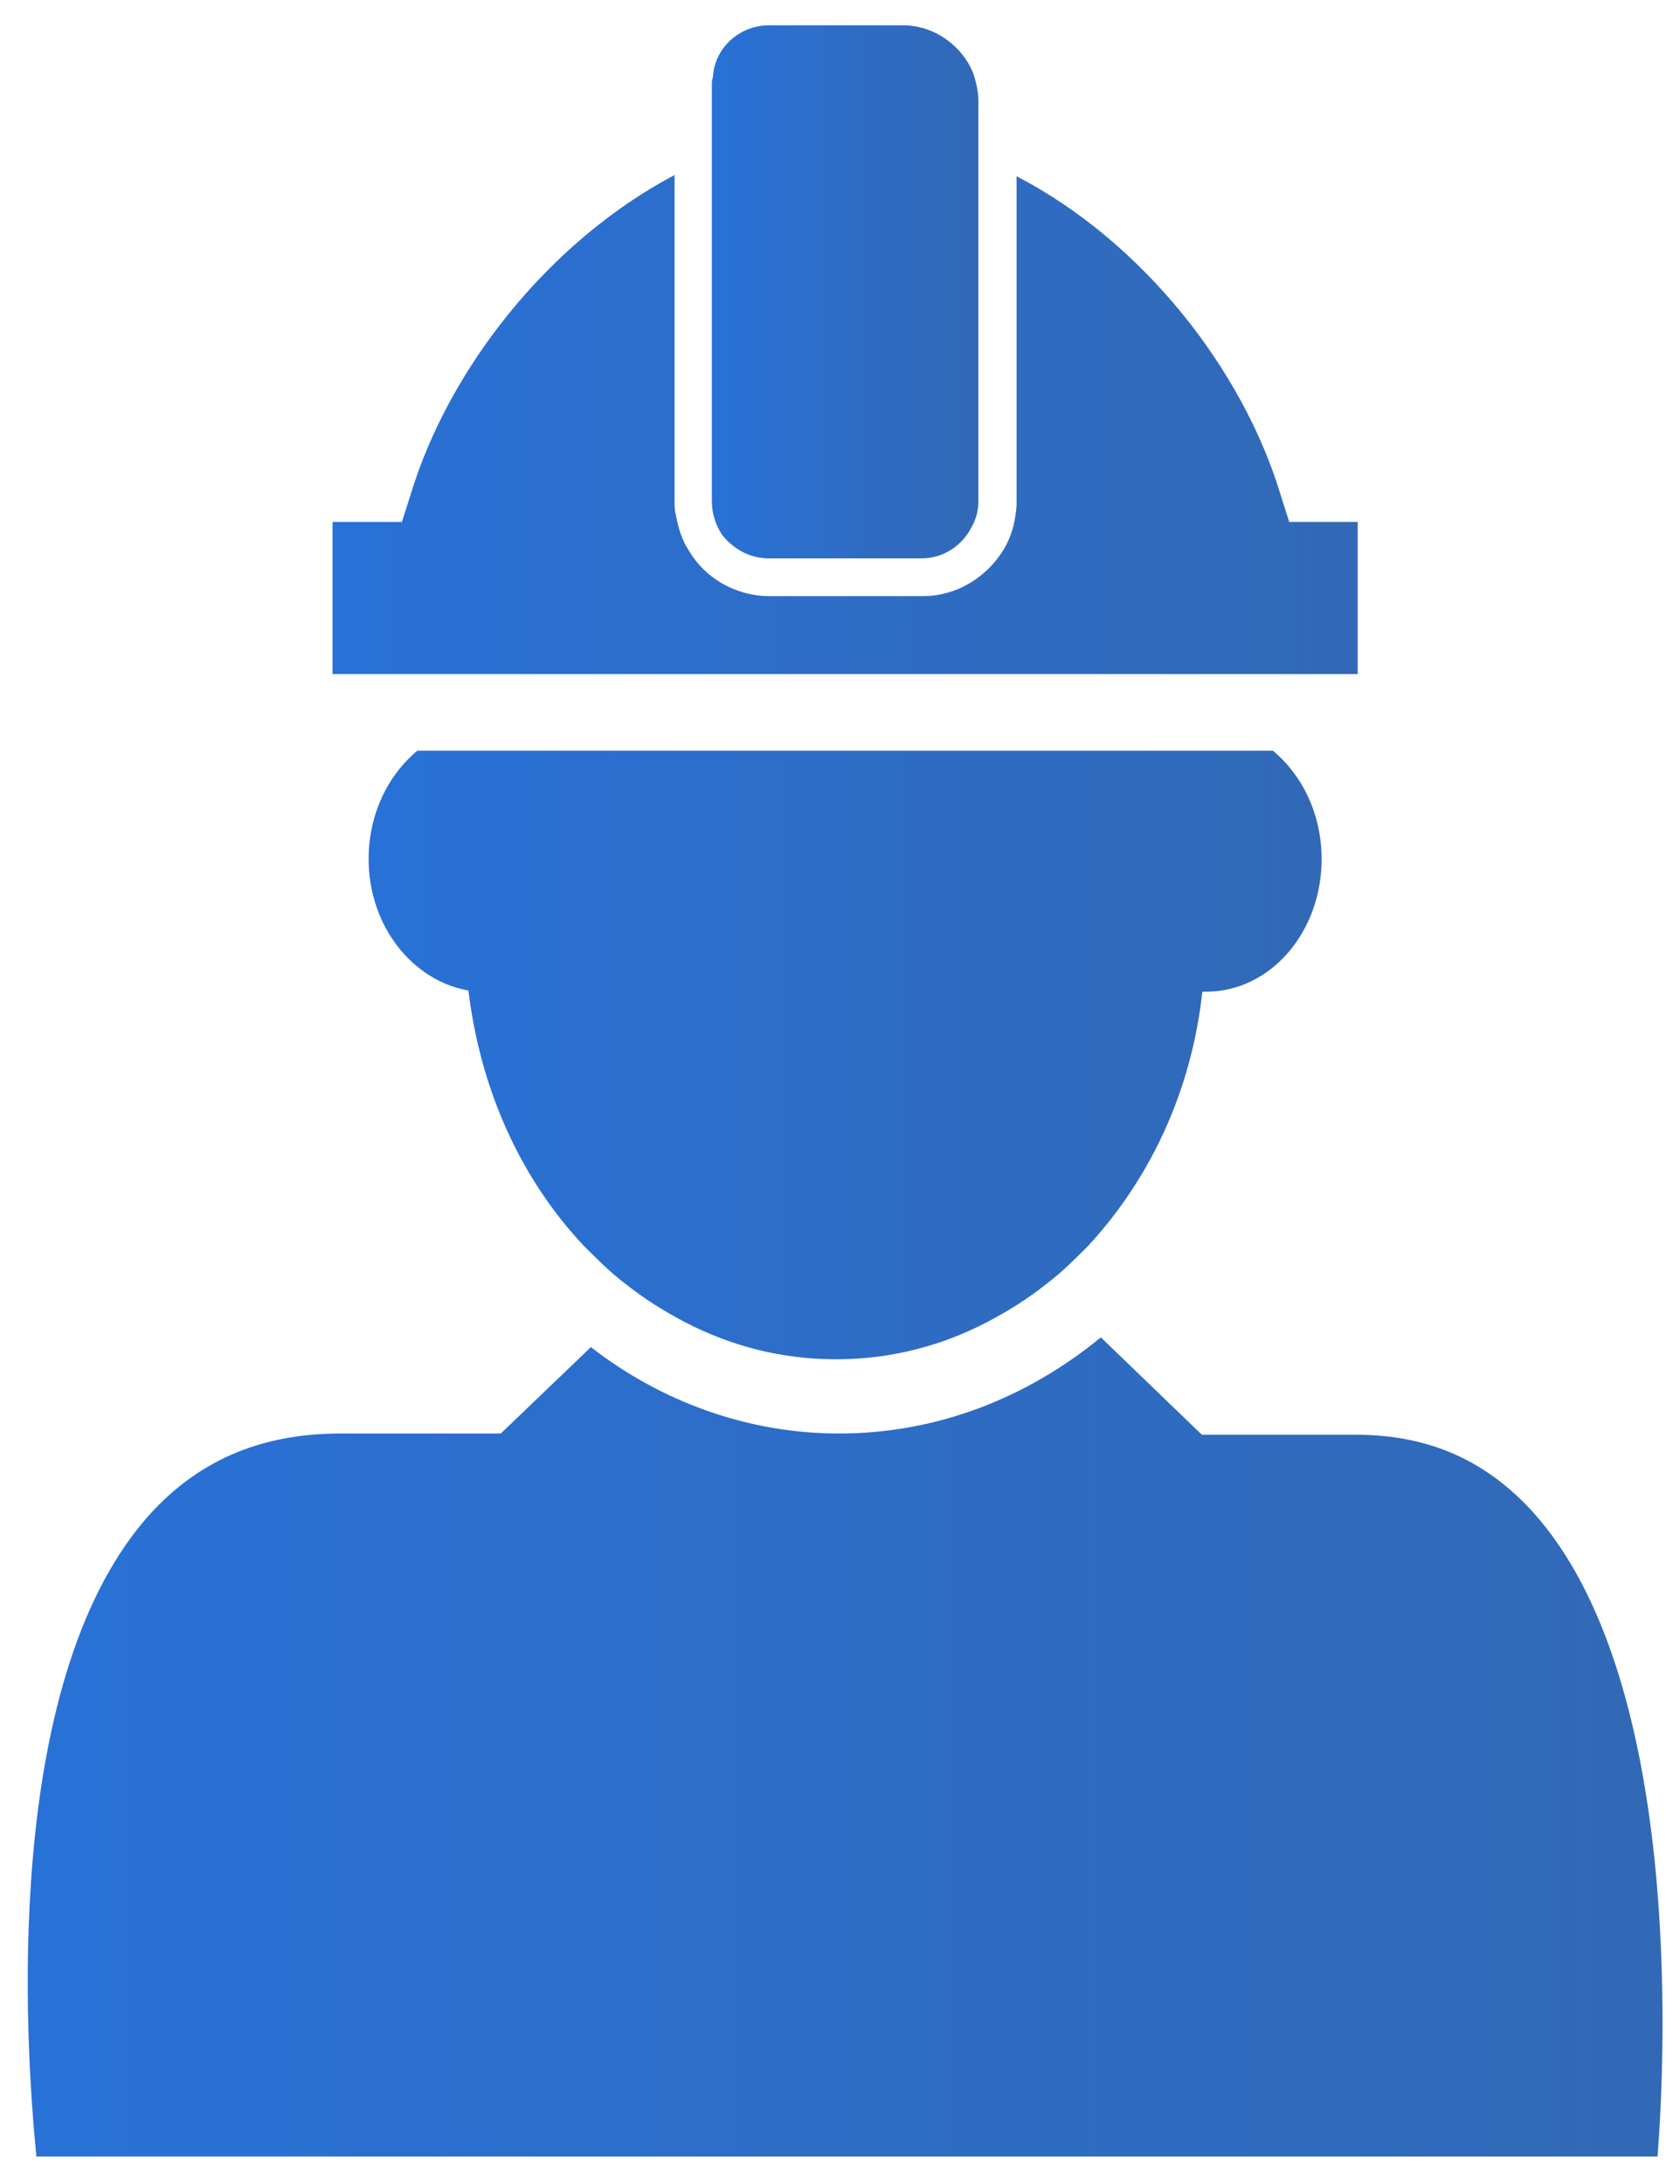 <svg width="50" height="65" viewBox="0 0 50 65" fill="none" xmlns="http://www.w3.org/2000/svg">
<path d="M45.638 45.019C44.226 43.461 42.523 42.701 40.35 42.701H35.77L32.764 39.803C30.554 41.614 27.873 42.664 24.975 42.664C22.259 42.664 19.687 41.723 17.586 40.093L14.905 42.664H10.139C7.712 42.664 5.828 43.498 4.343 45.2C0.032 50.199 0.757 60.885 1.083 64.182H49.333C49.587 60.849 50.022 49.909 45.638 45.019Z" fill="url(#paint0_linear)"/>
<path d="M12.42 22.343C11.551 23.067 10.971 24.226 10.971 25.567C10.971 27.559 12.275 29.189 13.941 29.479C14.304 32.486 15.535 35.13 17.383 37.086C17.781 37.484 18.18 37.883 18.614 38.209C19.158 38.644 19.737 39.006 20.353 39.332C21.73 40.056 23.251 40.455 24.881 40.455C26.511 40.455 28.033 40.056 29.409 39.332C30.025 39.006 30.604 38.644 31.148 38.209C31.583 37.883 31.981 37.484 32.379 37.086C34.191 35.13 35.458 32.522 35.784 29.515C35.821 29.515 35.857 29.515 35.893 29.515C37.813 29.515 39.334 27.74 39.334 25.567C39.334 24.226 38.755 23.067 37.885 22.343H12.42Z" fill="url(#paint1_linear)"/>
<path d="M38.116 14.736C36.993 11.005 34.022 7.201 30.255 5.245V13.758V14.917C30.255 14.989 30.255 15.025 30.255 15.062C30.219 15.46 30.146 15.822 29.965 16.185C29.494 17.09 28.553 17.742 27.466 17.742H26.886H22.902C21.888 17.742 20.982 17.199 20.511 16.402C20.294 16.076 20.185 15.714 20.113 15.315C20.076 15.17 20.076 15.062 20.076 14.917V13.903V5.209C16.309 7.201 13.339 11.005 12.216 14.736L11.962 15.533H9.897V20.061H12.18H15.367H16.707H34.168H35.472H40.408V19.843V15.533H38.37L38.116 14.736Z" fill="url(#paint2_linear)"/>
<path d="M22.889 16.619H27.416C28.069 16.619 28.612 16.257 28.902 15.714C29.047 15.46 29.119 15.207 29.119 14.917V14.591V13.251V4.702V3.47V2.999C29.119 2.71 29.047 2.456 28.974 2.202C28.648 1.369 27.815 0.753 26.873 0.753H22.889C22.019 0.753 21.295 1.405 21.222 2.239C21.222 2.311 21.186 2.383 21.186 2.456V3.47V4.702V13.396V14.772V14.917C21.186 15.279 21.295 15.605 21.476 15.895C21.802 16.33 22.309 16.619 22.889 16.619Z" fill="url(#paint3_linear)"/>
<defs>
<linearGradient id="paint0_linear" x1="0.825" y1="51.992" x2="49.48" y2="51.992" gradientUnits="userSpaceOnUse">
<stop stop-color="#2871D7"/>
<stop offset="1" stop-color="#3269B6"/>
</linearGradient>
<linearGradient id="paint1_linear" x1="10.971" y1="31.399" x2="39.334" y2="31.399" gradientUnits="userSpaceOnUse">
<stop stop-color="#2871D7"/>
<stop offset="1" stop-color="#3269B6"/>
</linearGradient>
<linearGradient id="paint2_linear" x1="9.897" y1="12.635" x2="40.408" y2="12.635" gradientUnits="userSpaceOnUse">
<stop stop-color="#2871D7"/>
<stop offset="1" stop-color="#3269B6"/>
</linearGradient>
<linearGradient id="paint3_linear" x1="21.186" y1="8.686" x2="29.119" y2="8.686" gradientUnits="userSpaceOnUse">
<stop stop-color="#2871D7"/>
<stop offset="1" stop-color="#3269B6"/>
</linearGradient>
</defs>
</svg>
